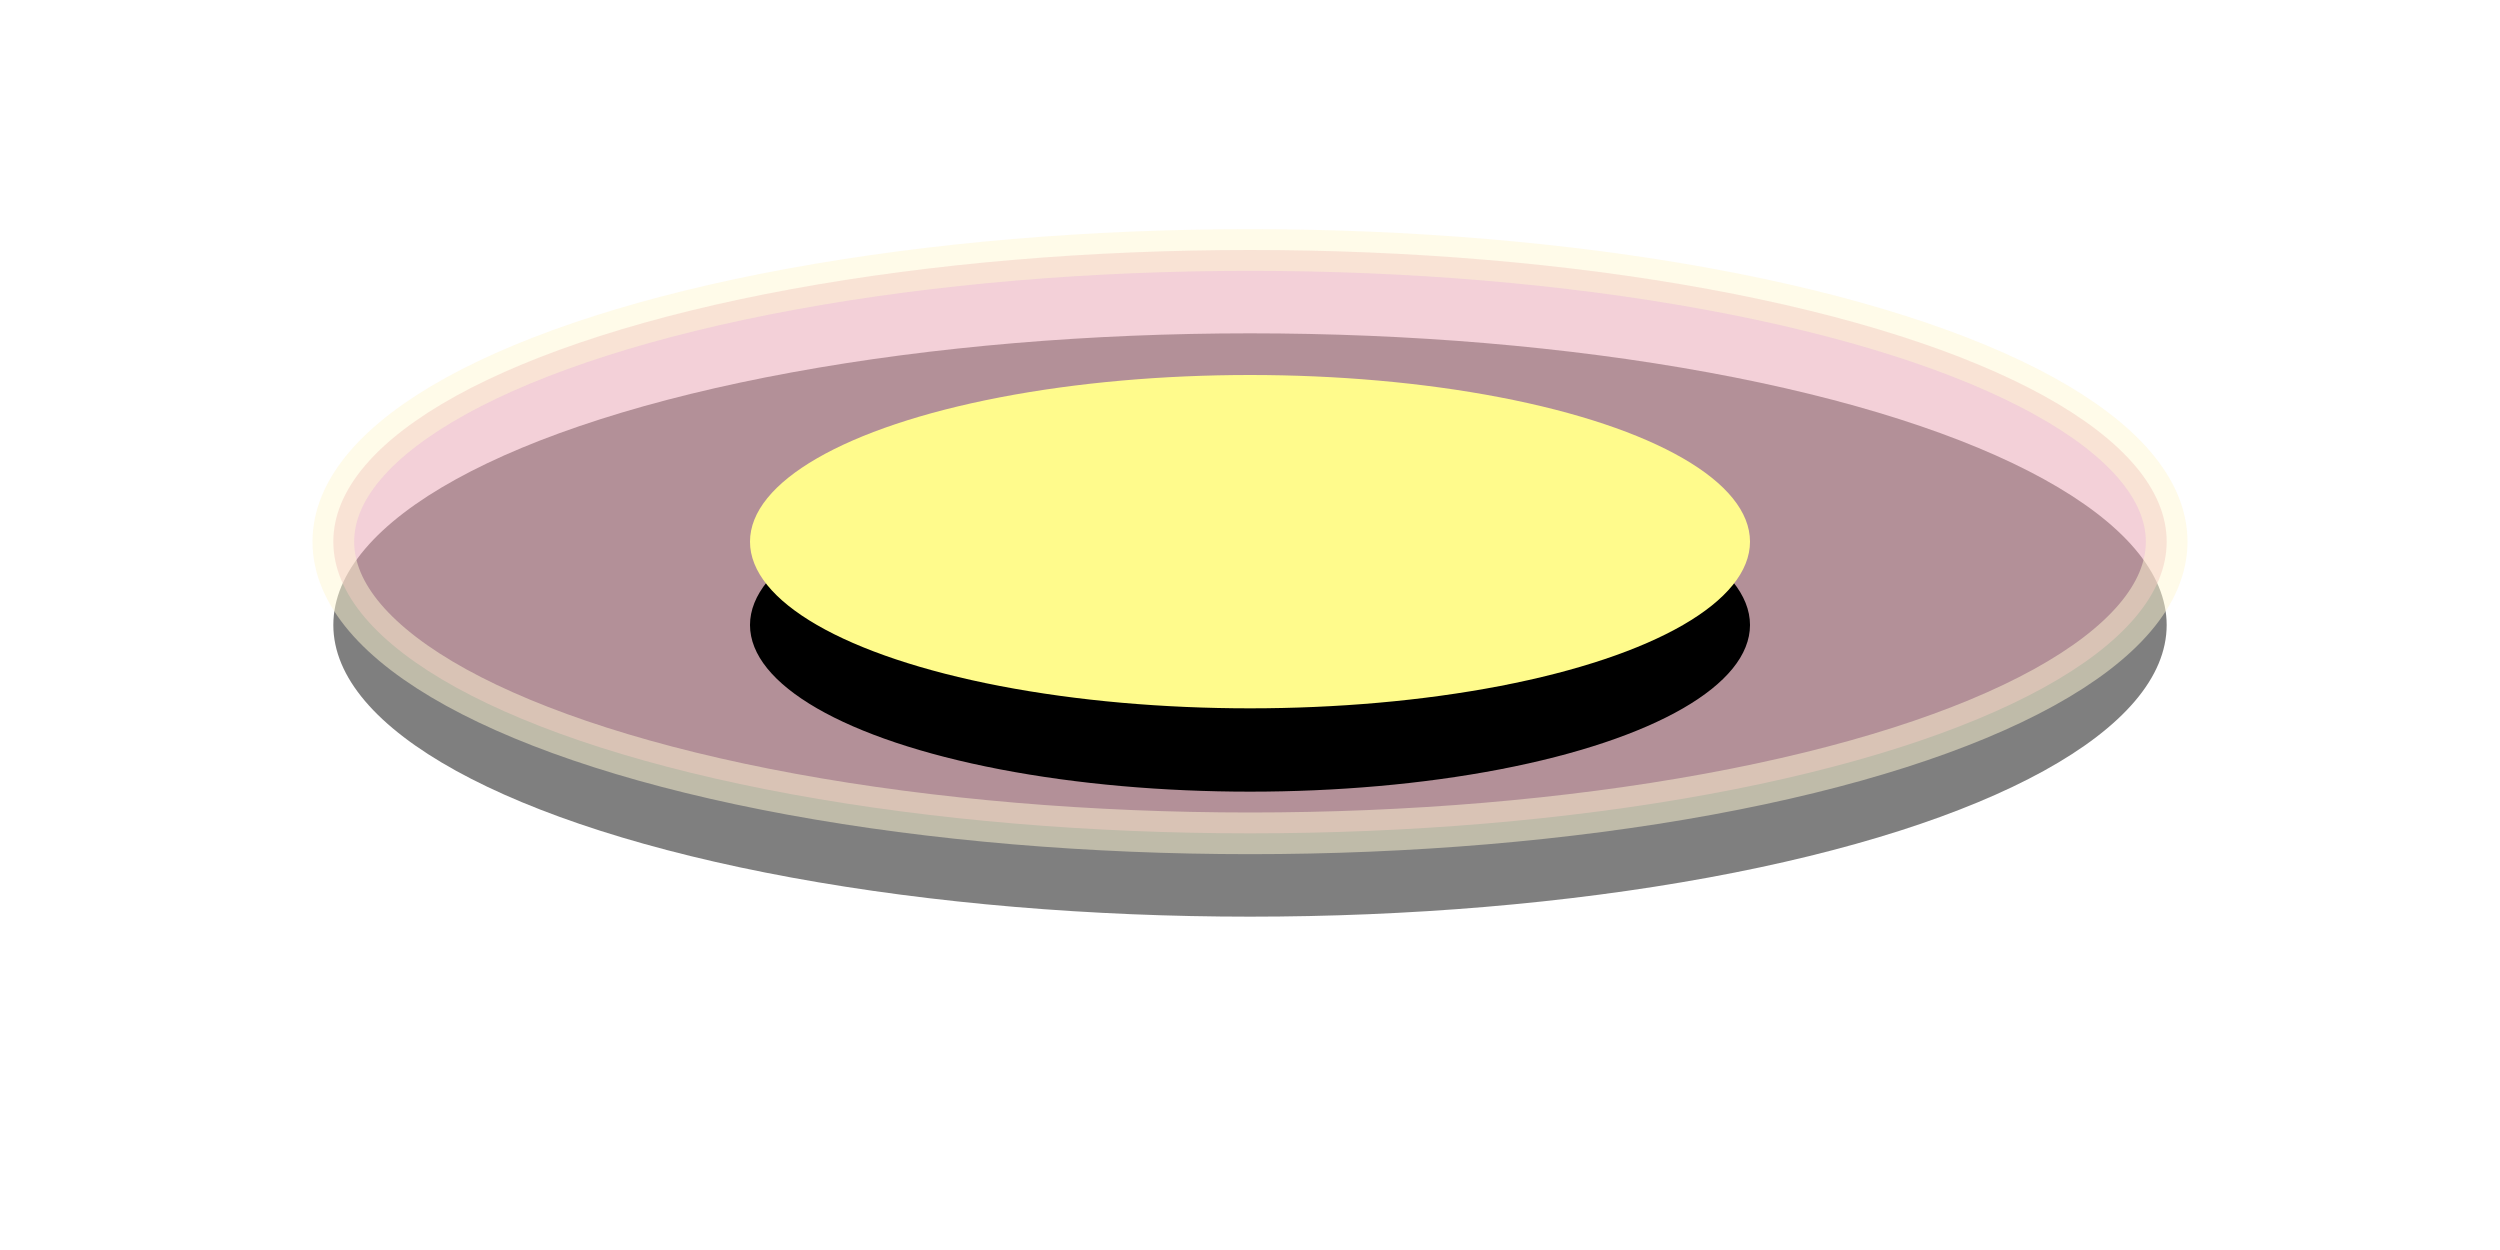 <?xml version="1.0" encoding="UTF-8"?>
<svg width="60px" height="30px" viewBox="0 0 60 30" version="1.1" xmlns="http://www.w3.org/2000/svg" xmlns:xlink="http://www.w3.org/1999/xlink">
    <!-- Generator: Sketch 53.2 (72643) - https://sketchapp.com -->
    <title>分组 22</title>
    <desc>Created with Sketch.</desc>
    <defs>
        <ellipse id="path-1" cx="22.437" cy="7.5" rx="22" ry="7"></ellipse>
        <filter x="-30.7%" y="-82.1%" width="161.4%" height="292.9%" filterUnits="objectBoundingBox" id="filter-2">
            <feMorphology radius="0.5" operator="dilate" in="SourceAlpha" result="shadowSpreadOuter1"></feMorphology>
            <feOffset dx="0" dy="2" in="shadowSpreadOuter1" result="shadowOffsetOuter1"></feOffset>
            <feGaussianBlur stdDeviation="4" in="shadowOffsetOuter1" result="shadowBlurOuter1"></feGaussianBlur>
            <feComposite in="shadowBlurOuter1" in2="SourceAlpha" operator="out" result="shadowBlurOuter1"></feComposite>
            <feColorMatrix values="0 0 0 0 0.808   0 0 0 0 0.271   0 0 0 0 0.388  0 0 0 1 0" type="matrix" in="shadowBlurOuter1"></feColorMatrix>
        </filter>
        <ellipse id="path-3" cx="22.437" cy="7.5" rx="12" ry="4"></ellipse>
        <filter x="-54.2%" y="-137.5%" width="208.3%" height="425.0%" filterUnits="objectBoundingBox" id="filter-4">
            <feOffset dx="0" dy="2" in="SourceAlpha" result="shadowOffsetOuter1"></feOffset>
            <feGaussianBlur stdDeviation="4" in="shadowOffsetOuter1" result="shadowBlurOuter1"></feGaussianBlur>
            <feColorMatrix values="0 0 0 0 0.839   0 0 0 0 0.71   0 0 0 0 0.125  0 0 0 0.5 0" type="matrix" in="shadowBlurOuter1"></feColorMatrix>
        </filter>
    </defs>
    <g id="风险预警可视化" stroke="none" stroke-width="1" fill="none" fill-rule="evenodd">
        <g id="可视化-企业风险" transform="translate(-1350, -903)">
            <g id="地图" transform="translate(633.5, 372)">
                <g id="分组-38" transform="translate(105.278, 78)">
                    <g id="分组-42" transform="translate(0, 0.06)">
                        <g id="分组-16" transform="translate(0.222, 0.44)">
                            <g id="分组-15">
                                <g id="分组-22" transform="translate(618.563, 458)">
                                    <g id="椭圆形" opacity="0.5">
                                        <use fill="black" fill-opacity="1" filter="url(#filter-2)" xlink:href="#path-1"></use>
                                        <use stroke-opacity="0.5" stroke="#FFEFA9" stroke-width="1" fill-opacity="0.5" fill="#CE4563" fill-rule="evenodd" xlink:href="#path-1"></use>
                                    </g>
                                    <g id="椭圆形">
                                        <use fill="black" fill-opacity="1" filter="url(#filter-4)" xlink:href="#path-3"></use>
                                        <use fill="#FFFB8C" fill-rule="evenodd" xlink:href="#path-3"></use>
                                    </g>
                                </g>
                            </g>
                        </g>
                    </g>
                </g>
            </g>
        </g>
    </g>
</svg>